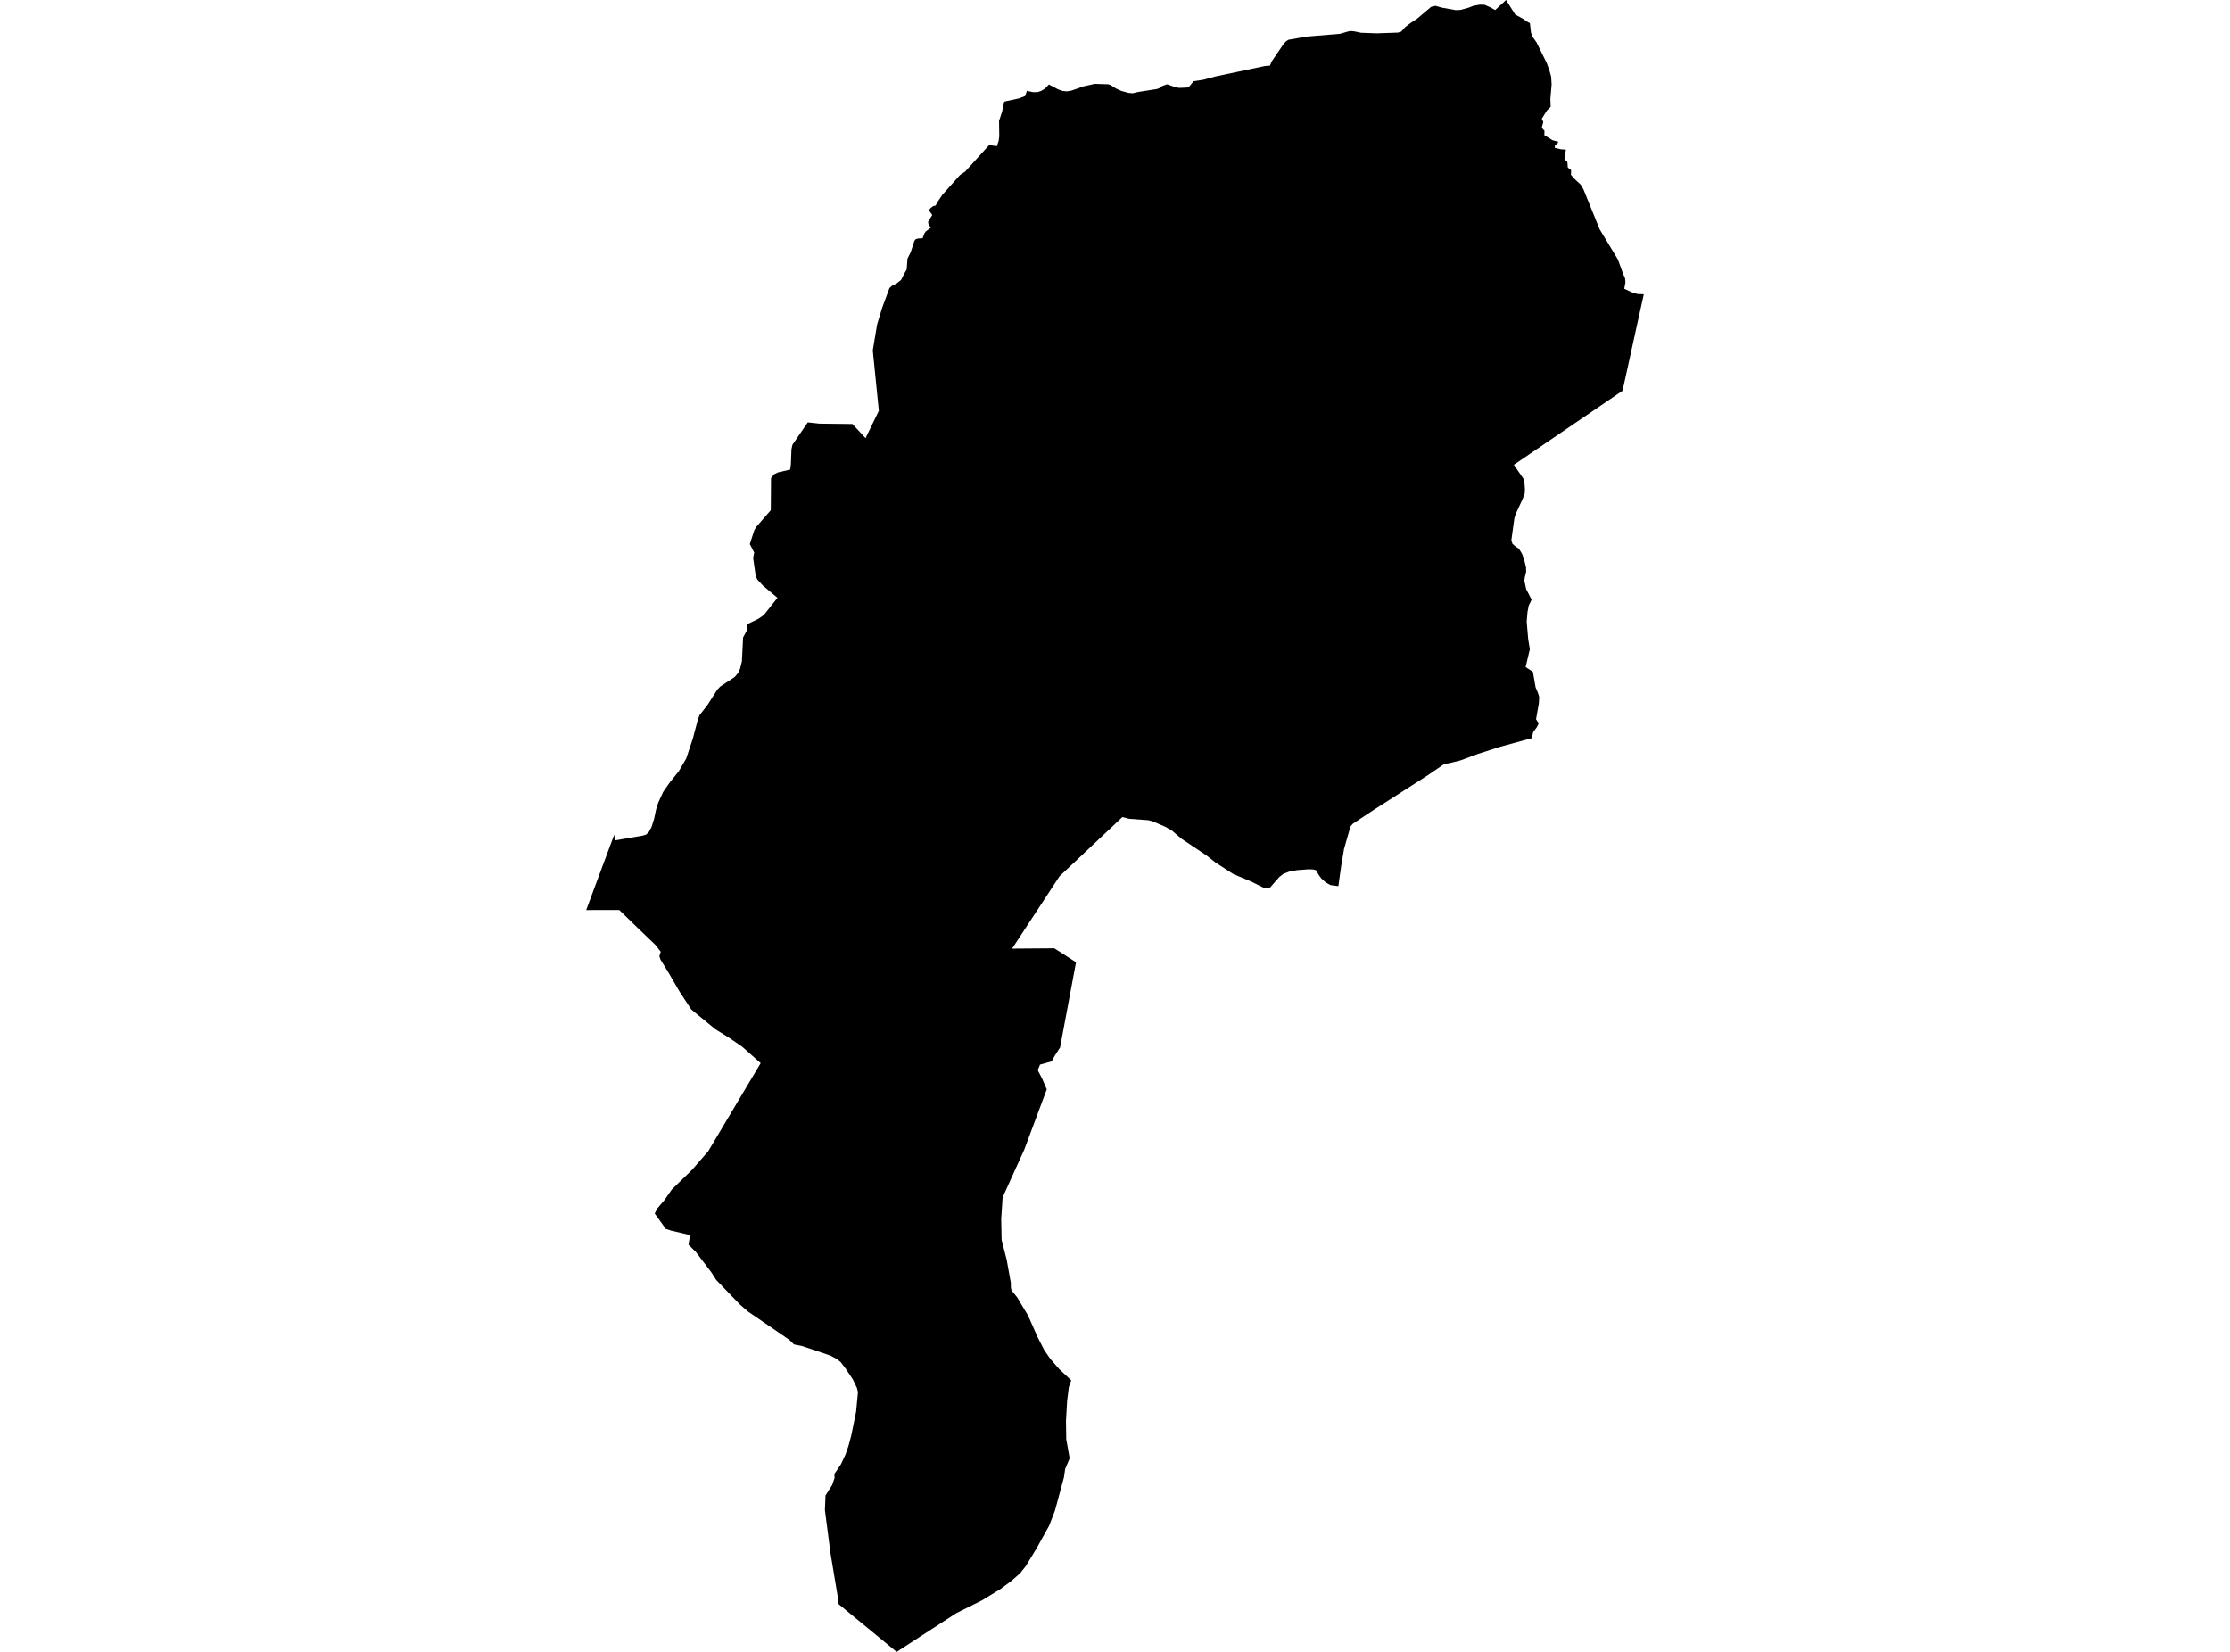 <?xml version='1.0'?>
<svg  baseProfile = 'tiny' width = '540' height = '400' stroke-linecap = 'round' stroke-linejoin = 'round' version='1.1' xmlns='http://www.w3.org/2000/svg'>
<path id='4210301001' title='4210301001'  d='M 398.057 71.25 396.987 76.053 393.187 93.33 392.91 94.61 366.576 112.558 368.867 115.849 369.151 116.967 369.266 118.406 369.207 119.538 368.709 120.818 367.056 124.423 366.728 125.386 365.979 130.801 366.233 131.665 367.004 132.343 367.823 132.889 368.583 134.136 369.089 135.568 369.535 137.364 369.557 138.486 369.214 139.844 369.14 140.663 369.572 142.666 370.882 145.215 370.369 146.27 370.196 146.621 369.889 148.2 369.69 150.505 370.052 154.73 370.454 157.22 369.432 161.529 371.195 162.676 371.852 166.472 372.405 167.749 372.723 168.771 372.634 170.335 371.955 174.168 372.619 175.16 372.103 176.157 371.258 177.293 370.933 178.746 363.245 180.838 357.988 182.528 353.609 184.151 350.894 184.808 349.779 184.97 348.042 186.158 345.721 187.744 332.481 196.226 329.47 198.225 327.622 199.447 327.419 199.675 327.028 200.111 326.925 200.469 326.685 201.306 326.301 202.638 325.464 205.571 324.789 209.596 324.405 212.274 324.099 214.576 324.099 214.58 322.184 214.333 321.066 213.705 319.948 212.702 319.631 212.278 319.188 211.632 318.794 210.798 318.148 210.551 316.938 210.492 314.097 210.706 312.231 211.046 310.788 211.588 309.895 212.285 309.814 212.333 307.516 214.96 306.874 215.118 305.789 214.871 303.177 213.558 298.662 211.651 294.397 208.909 292.08 207.091 286.092 203.095 283.761 201.103 282.185 200.21 279.308 198.963 278.113 198.62 273.446 198.277 271.778 197.86 256.575 212.178 245.079 229.709 255.302 229.632 260.563 233.015 256.697 253.66 255.417 255.637 254.653 257.024 251.845 257.795 251.288 259.153 252.318 261.116 253.476 263.776 248.045 278.341 242.792 289.928 242.442 295.178 242.541 300.232 243.773 305.062 244.769 310.603 244.792 311.831 244.95 312.477 246.275 314.108 248.931 318.52 251.292 323.866 252.908 326.99 254.28 328.986 256.505 331.543 259.405 334.254 258.829 335.863 258.405 339.22 258.128 344.071 258.194 348.495 259.017 353.151 257.929 355.707 257.626 357.817 257.564 358.006 255.464 365.779 254.052 369.453 252.325 372.56 251.096 374.784 248.374 379.267 248.093 379.617 246.983 381.004 245.205 382.557 244.843 382.875 242.187 384.837 237.826 387.501 231.566 390.629 217.122 400 212.895 396.517 203.081 388.453 202.867 386.689 201.122 376.216 199.754 365.675 199.894 362.134 201.513 359.592 202.056 357.983 202.1 357.854 202.033 356.943 203.638 354.556 204.741 352.191 205.45 350.155 206.099 347.761 207.309 341.817 207.755 337.125 207.501 336.07 206.52 334.026 204.734 331.358 203.55 329.805 202.539 329.038 201.001 328.226 194.334 325.976 192.261 325.548 191.128 324.434 181.082 317.553 179.146 315.864 173.449 309.957 172.247 308.087 168.517 303.176 166.72 301.406 167.1 299.074 162.467 297.978 161.223 297.576 158.538 293.843 159.143 292.655 160.936 290.552 161.589 289.604 162.695 288.021 167.303 283.539 167.584 283.269 171.502 278.761 179.046 266.085 184.2 257.441 179.754 253.49 176.556 251.288 173.217 249.222 167.399 244.448 164.566 240.142 161.839 235.446 159.939 232.366 159.666 231.565 159.991 230.473 158.774 228.872 154.575 224.843 149.953 220.361 141.943 220.372 144.961 212.241 148.739 202.114 148.901 203.501 155.306 202.409 156.42 202.121 157.106 201.487 157.774 200.236 158.408 198.229 158.87 196.023 159.379 194.396 160.574 191.788 162.131 189.541 164.381 186.737 166.156 183.701 167.75 178.916 168.982 174.257 169.369 173.227 171.428 170.553 173.689 167.011 174.39 166.266 177.928 163.912 178.743 162.945 179.208 161.949 179.655 160.134 179.939 154.375 180.998 152.368 180.946 151.155 183.672 149.83 184.986 148.908 188.265 144.761 184.764 141.814 183.388 140.338 182.99 139.438 182.37 135.121 182.632 133.808 181.569 131.749 182.65 128.4 183.167 127.544 186.649 123.534 186.705 115.757 187.487 114.823 188.428 114.377 191.35 113.698 191.516 112.388 191.652 108.791 191.884 107.714 195.599 102.284 198.444 102.586 206.416 102.675 209.593 106.098 212.813 99.472 211.345 84.834 212.4 78.532 213.621 74.519 215.377 69.774 215.957 69.217 217.148 68.627 218.181 67.804 218.93 66.314 219.008 66.174 219.554 65.27 219.745 62.632 220.539 61.034 221.409 58.349 221.704 57.936 222.302 57.758 223.416 57.692 223.852 56.489 224.213 56.013 225.405 55.139 224.833 54.291 224.737 53.708 225.751 52.062 224.944 50.926 225.253 50.469 225.929 49.93 226.574 49.753 226.899 49.089 228.197 47.17 232.451 42.4 233.705 41.555 239.512 35.136 241.416 35.38 241.836 34.066 241.973 33.007 241.925 29.267 242.637 27.116 243.194 24.589 246.651 23.843 248.223 23.268 248.673 21.988 250.152 22.312 251.27 22.294 252.118 22.006 253.041 21.449 253.996 20.449 256.221 21.637 257.309 22.014 258.316 22.121 259.493 21.925 262.463 20.885 265.086 20.305 268.425 20.401 268.96 20.604 270.236 21.42 271.531 22.014 273.309 22.497 274.316 22.571 275.526 22.279 280.179 21.549 280.776 21.313 281.451 20.818 282.613 20.401 284.628 21.106 285.513 21.276 287.336 21.206 288.044 20.885 289.014 19.667 291.401 19.309 293.179 18.826 294.419 18.49 294.467 18.49 306.335 15.978 307.516 15.897 307.966 14.853 310.829 10.64 311.408 10.02 311.972 9.64 316.204 8.88 324.475 8.186 326.486 7.607 327.131 7.511 328.013 7.603 329.526 7.928 333.381 8.072 338.509 7.895 339.324 7.64 340.235 6.593 341.504 5.611 343.154 4.53 346.559 1.66 347.595 1.417 349.171 1.856 352.509 2.457 353.672 2.405 355.667 1.848 356.815 1.402 358.372 1.125 359.504 1.169 360.766 1.719 362.057 2.439 364.691 0 366.908 3.512 368.912 4.612 369.65 5.161 370.472 5.619 370.73 7.873 371.048 8.806 372.077 10.271 374.53 15.236 375.15 16.922 375.611 18.531 375.729 20.442 375.427 23.917 375.497 25.876 374.6 26.747 373.35 28.743 373.715 29.529 373.342 30.953 374.003 31.661 373.962 32.716 375.947 33.959 377.364 34.317 377.098 34.793 376.519 35.203 376.504 35.819 378.046 36.162 379.179 36.221 379.072 36.962 378.839 38.574 379.537 39.205 379.651 40.578 380.455 41.205 380.411 42.138 380.411 42.326 381.389 43.429 382.761 44.702 383.444 45.868 387.358 55.515 391.77 62.827 392.371 64.465 392.991 66.199 393.039 66.31 393.294 66.878 393.497 67.321 393.611 68.328 393.32 69.925 395.208 70.804 396.544 71.209 398.057 71.25 Z' />
</svg>